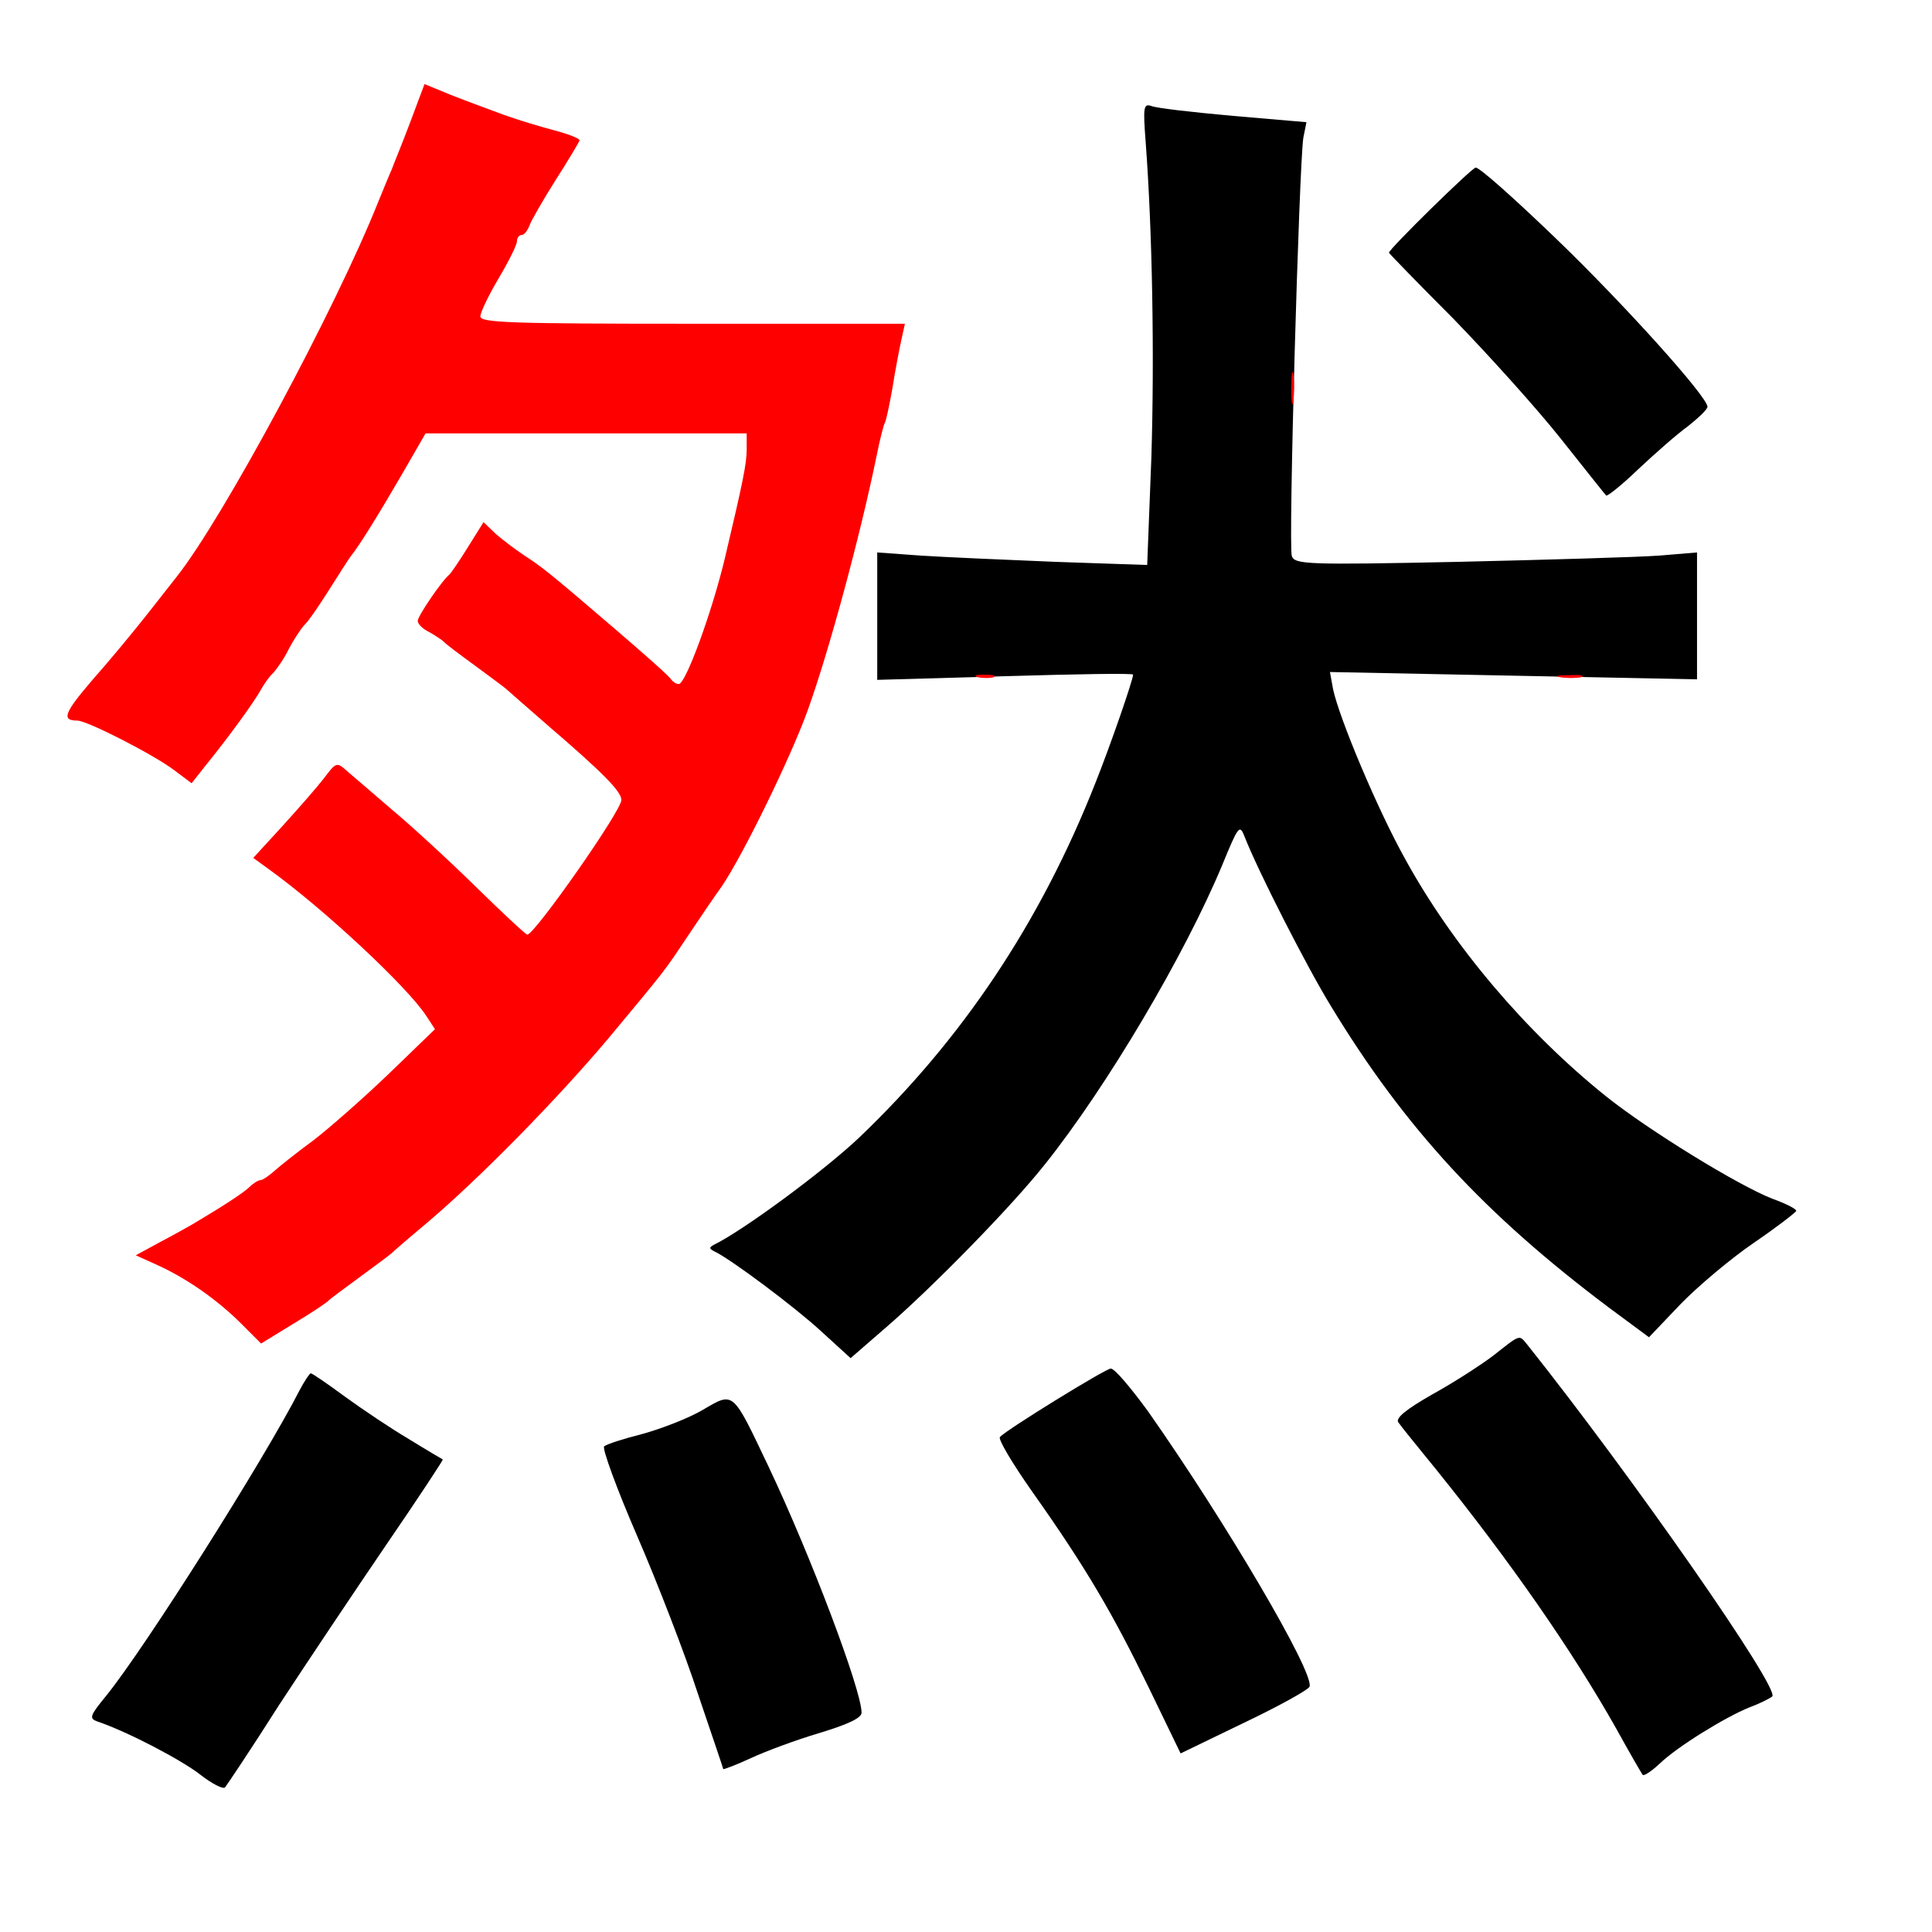 
<svg version="1.0" xmlns="http://www.w3.org/2000/svg"
 width="370pt" height="370pt" viewBox="0 0 370 370"
 preserveAspectRatio="xMidYMid meet">
<rect x="0" y="0" width="370" height="370" fill="#333333" stroke="none"/>
<g transform="translate(0,370) scale(0.1,-0.1)"
fill="#000000" stroke="none"><path fill="#ffffff" stroke="none" d="M0 1850 l0 -1850 1850 0 1850 0 0 1850
0 1850 -1850 0 -1850 0 0 -1850z"/>
<path fill="#000000" stroke="none" d="M2362 3478 l140 -12 -6 -30 c-8 -53
-29 -783 -22 -801 6 -16 29 -17 319 -11 171 4 345 9 385 12 l72 6 0 -121 0
-122 -352 7 -351 7 6 -33 c12 -56 85 -230 138 -325 91 -166 231 -331 384 -454
81 -65 255 -172 320 -197 25 -9 45 -19 45 -23 -1 -3 -37 -31 -81 -61 -44 -30
-107 -83 -141 -118 l-60 -63 -77 57 c-237 178 -390 343 -532 577 -45 73 -140
259 -166 326 -9 23 -12 18 -42 -55 -72 -173 -221 -425 -340 -574 -65 -82 -215
-235 -304 -312 l-68 -59 -57 52 c-50 46 -174 139 -205 153 -9 5 -9 7 0 12 54
26 208 139 278 205 197 188 347 411 453 680 28 70 72 197 72 207 0 3 -110 1
-245 -3 l-245 -7 0 122 0 122 83 -6 c45 -3 161 -8 258 -12 l176 -6 8 206 c6
193 2 433 -11 605 -5 66 -4 73 11 68 9 -4 79 -12 157 -19z"/>
<path fill="#000000" stroke="none" d="M2979 3244 c132 -127 291 -304 291
-323 0 -5 -17 -21 -37 -37 -21 -15 -64 -53 -96 -83 -31 -30 -59 -52 -61 -50
-2 2 -41 51 -87 109 -46 58 -139 161 -206 230 -68 68 -123 125 -123 126 0 7
158 162 166 163 7 1 75 -60 153 -135z"/>
<path fill="#000000" stroke="none" d="M2924 1126 c200 -251 486 -661 470
-675 -5 -4 -25 -14 -44 -21 -45 -18 -138 -75 -172 -108 -15 -14 -30 -24 -32
-21 -2 2 -25 42 -51 89 -84 149 -203 320 -344 495 -36 44 -69 85 -73 91 -6 8
15 25 64 53 40 22 93 56 118 75 52 41 49 40 64 22z"/>
<path fill="#000000" stroke="none" d="M2198 998 c149 -212 319 -501 310 -528
-2 -6 -58 -37 -125 -69 l-122 -59 -61 126 c-69 142 -121 231 -223 375 -38 54
-66 101 -62 105 14 15 201 130 212 131 7 1 38 -36 71 -81z"/>
<path fill="#000000" stroke="none" d="M661 1025 c33 -24 88 -61 122 -81 34
-21 63 -38 65 -39 1 -1 -47 -74 -108 -163 -60 -88 -153 -227 -206 -308 -52
-82 -99 -152 -103 -157 -4 -4 -25 7 -47 24 -34 27 -138 82 -197 102 -17 6 -15
11 16 49 74 91 303 453 371 586 9 17 19 32 21 32 3 0 32 -20 66 -45z"/>
<path fill="#000000" stroke="none" d="M1472 891 c81 -171 178 -428 178 -471
0 -10 -25 -22 -81 -39 -44 -13 -103 -35 -131 -48 -28 -13 -52 -22 -53 -21 0 2
-22 66 -48 143 -25 77 -78 214 -117 304 -39 90 -67 167 -63 171 4 4 38 15 74
24 36 10 88 30 115 46 60 35 56 38 126 -109z"/>
<path fill="#ff0000" stroke="none" d="M965 3480 c28 -10 71 -23 98 -30 26 -7
47 -15 47 -19 -1 -3 -21 -37 -46 -76 -24 -38 -47 -78 -50 -87 -4 -10 -10 -18
-15 -18 -5 0 -9 -6 -9 -12 0 -7 -16 -39 -35 -71 -19 -32 -35 -65 -35 -73 0
-12 58 -14 406 -14 l407 0 -7 -32 c-4 -18 -12 -60 -17 -92 -6 -33 -12 -63 -15
-67 -2 -4 -9 -31 -15 -61 -31 -152 -91 -374 -132 -488 -32 -89 -123 -276 -165
-338 -11 -15 -39 -56 -63 -92 -50 -75 -42 -64 -155 -200 -97 -115 -243 -264
-344 -350 -36 -30 -67 -57 -70 -60 -3 -3 -30 -23 -60 -45 -30 -22 -57 -42 -60
-45 -3 -4 -33 -24 -68 -45 l-62 -38 -38 38 c-45 45 -103 86 -160 112 l-42 19
46 25 c25 13 53 29 62 34 59 35 99 61 110 72 7 7 17 13 21 13 4 0 16 8 27 18
10 9 44 36 74 58 30 23 95 80 144 127 l89 86 -17 26 c-36 55 -195 204 -302
281 l-29 21 55 60 c30 33 66 74 80 92 24 32 25 32 45 14 12 -10 50 -43 85 -73
36 -30 108 -96 160 -147 52 -51 97 -93 100 -93 15 2 180 237 180 258 0 16 -34
51 -140 142 -41 36 -77 67 -80 70 -3 3 -30 23 -60 45 -30 22 -57 42 -60 46 -3
3 -15 11 -27 18 -13 6 -23 16 -23 22 0 9 46 77 61 89 3 3 19 26 35 52 l30 48
24 -23 c14 -12 38 -30 53 -40 35 -23 46 -31 173 -140 57 -49 106 -92 109 -98
4 -5 10 -9 15 -9 13 0 63 136 88 240 35 148 42 182 42 210 l0 30 -307 0 -308
0 -45 -78 c-43 -74 -81 -136 -98 -157 -4 -5 -23 -35 -42 -65 -19 -30 -40 -61
-48 -68 -7 -8 -20 -28 -29 -45 -8 -17 -22 -37 -29 -45 -8 -7 -19 -23 -25 -34
-12 -22 -62 -91 -106 -145 l-26 -33 -32 24 c-39 30 -168 96 -187 96 -31 0 -25
15 30 79 32 36 79 93 105 126 26 33 51 65 55 70 89 112 305 514 387 720 9 22
20 49 25 60 4 11 21 52 36 92 l27 72 51 -21 c28 -11 74 -28 101 -38z"/>
<path fill="#ff0000" stroke="none" d="M2477 2933 c-2 -16 -4 -5 -4 22 0 28 2
40 4 28 2 -13 2 -35 0 -50z"/>
<path fill="#ff0000" stroke="none" d="M1903 2403 c-7 -2 -21 -2 -30 0 -10 3
-4 5 12 5 17 0 24 -2 18 -5z"/>
<path fill="#ff0000" stroke="none" d="M3028 2403 c-10 -2 -28 -2 -40 0 -13 2
-5 4 17 4 22 1 32 -1 23 -4z"/>
</g>
</svg>